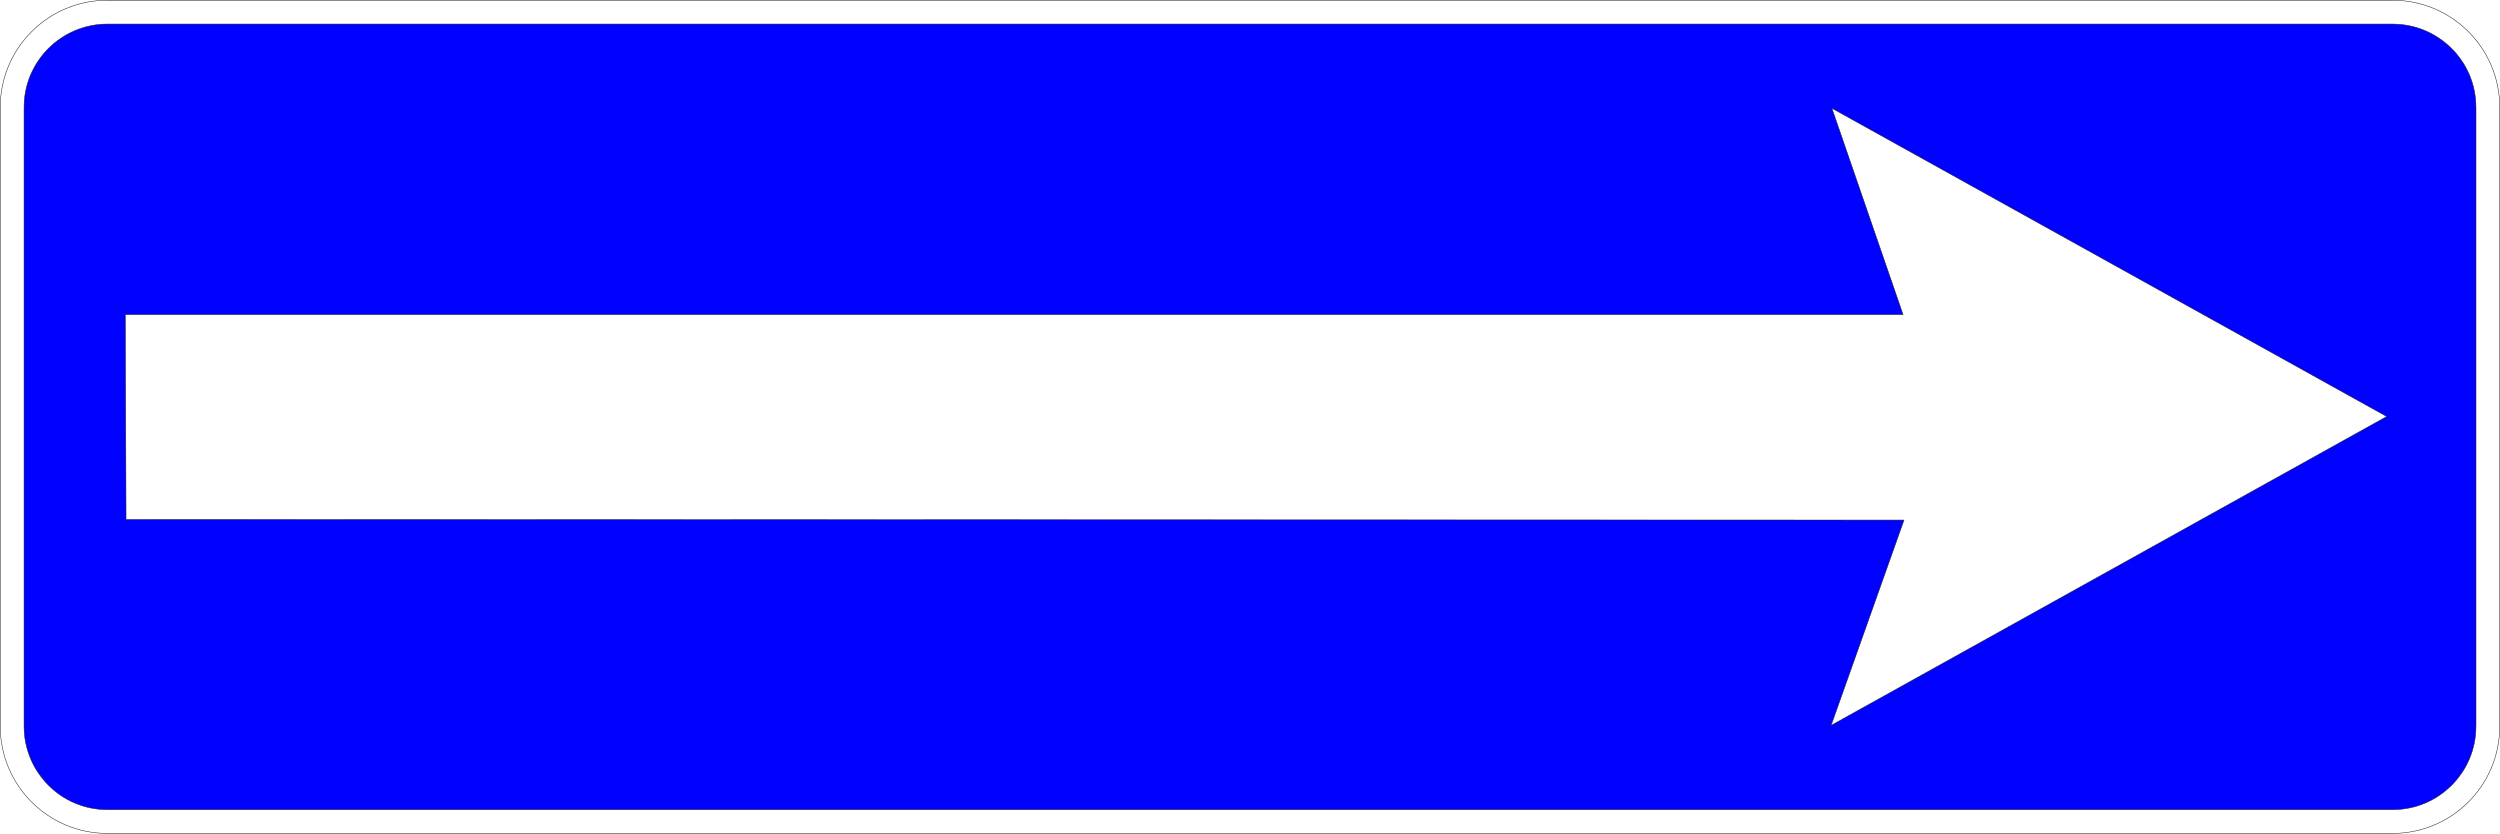 <?xml version="1.0" encoding="utf-8"?>
<!-- Generator: Adobe Illustrator 16.0.0, SVG Export Plug-In . SVG Version: 6.00 Build 0)  -->
<!DOCTYPE svg PUBLIC "-//W3C//DTD SVG 1.1//EN" "http://www.w3.org/Graphics/SVG/1.1/DTD/svg11.dtd">
<svg version="1.1" id="Layer_1" xmlns="http://www.w3.org/2000/svg" xmlns:xlink="http://www.w3.org/1999/xlink" x="0px" y="0px"
	 width="110.022px" height="36.688px" viewBox="0 0 110.022 36.688" enable-background="new 0 0 110.022 36.688"
	 xml:space="preserve">
<path fill="none" stroke="#231F20" stroke-width="0.022" stroke-miterlimit="22.926" d="M4.725,0.011L4.725,0.011h100.571
	c2.604,0,4.715,2.111,4.715,4.714v27.238c0,2.604-2.111,4.714-4.715,4.714H4.726H4.725c-2.603,0-4.714-2.11-4.714-4.714v-0.01V4.735
	v-0.01C0.011,2.122,2.122,0.011,4.725,0.011z"/>
<path fill-rule="evenodd" clip-rule="evenodd" fill="#0001FE" d="M5.547,22.86l78.246,0.027l-3.209,9.038l24.454-13.595
	L80.618,4.763l3.132,9.081H5.515L5.547,22.86z M105.283,1.059l0.203,0.005l0.187,0.015l0.184,0.023l0.181,0.033l0.177,0.041
	l0.174,0.049l0.17,0.058l0.166,0.065l0.162,0.073l0.158,0.081l0.153,0.089l0.148,0.095l0.145,0.103l0.139,0.109l0.133,0.115
	l0.128,0.122l0.121,0.127l0.116,0.133l0.108,0.139l0.103,0.144l0.096,0.148l0.088,0.154l0.081,0.158l0.073,0.162l0.065,0.167
	l0.058,0.17l0.049,0.174l0.041,0.177l0.032,0.18l0.023,0.184l0.014,0.187l0.006,0.203V31.95l-0.006,0.203l-0.014,0.187l-0.023,0.184
	l-0.032,0.181l-0.041,0.177l-0.049,0.173l-0.058,0.171l-0.065,0.166l-0.073,0.162l-0.081,0.157l-0.088,0.154l-0.096,0.148
	l-0.103,0.144l-0.108,0.139l-0.116,0.134l-0.121,0.128l-0.128,0.121l-0.133,0.115l-0.139,0.109l-0.145,0.103l-0.148,0.095
	l-0.153,0.089l-0.158,0.081l-0.162,0.073l-0.166,0.065l-0.17,0.058l-0.174,0.049l-0.177,0.041l-0.181,0.032l-0.184,0.023
	l-0.187,0.014l-0.203,0.006H4.738l-0.203-0.006l-0.187-0.014l-0.184-0.023l-0.18-0.032l-0.177-0.041l-0.173-0.049l-0.17-0.059
	l-0.167-0.064l-0.162-0.073l-0.158-0.081l-0.153-0.089l-0.149-0.095l-0.144-0.103l-0.139-0.109L2.26,34.677l-0.127-0.121
	l-0.122-0.128l-0.115-0.134l-0.109-0.139l-0.102-0.144l-0.096-0.148l-0.088-0.154L1.42,33.552L1.347,33.39l-0.065-0.166
	l-0.058-0.171L1.174,32.88l-0.041-0.177l-0.032-0.181l-0.023-0.184l-0.014-0.187L1.059,31.95V4.738l0.005-0.203l0.014-0.187
	l0.023-0.184l0.032-0.18l0.041-0.177l0.049-0.174l0.057-0.17l0.066-0.167L1.42,3.136l0.081-0.158l0.088-0.154l0.096-0.148
	l0.102-0.144l0.109-0.139L2.011,2.26l0.122-0.127L2.26,2.011l0.133-0.115l0.139-0.109l0.144-0.103l0.149-0.095L2.979,1.5L3.136,1.42
	l0.162-0.073l0.167-0.065l0.17-0.058l0.173-0.049l0.177-0.041l0.18-0.033l0.184-0.023l0.187-0.015l0.203-0.005H105.283z"/>
<path fill="none" stroke="#231F20" stroke-width="0.022" stroke-miterlimit="22.926" d="M5.547,22.86l78.246,0.027l-3.209,9.038
	l24.454-13.595L80.618,4.763l3.132,9.081H5.515L5.547,22.86z M105.283,1.059l0.203,0.005l0.187,0.015l0.184,0.023l0.181,0.033
	l0.177,0.041l0.174,0.049l0.17,0.058l0.166,0.065l0.162,0.073l0.158,0.081l0.153,0.089l0.148,0.095l0.145,0.103l0.139,0.109
	l0.133,0.115l0.128,0.122l0.121,0.127l0.116,0.133l0.108,0.139l0.103,0.144l0.096,0.148l0.088,0.154l0.081,0.158l0.073,0.162
	l0.065,0.167l0.058,0.17l0.049,0.174l0.041,0.177l0.032,0.18l0.023,0.184l0.014,0.187l0.006,0.203V31.95l-0.006,0.203l-0.014,0.187
	l-0.023,0.184l-0.032,0.181l-0.041,0.177l-0.049,0.173l-0.058,0.171l-0.065,0.166l-0.073,0.162l-0.081,0.157l-0.088,0.154
	l-0.096,0.148l-0.103,0.144l-0.108,0.139l-0.116,0.134l-0.121,0.128l-0.128,0.121l-0.133,0.115l-0.139,0.109l-0.145,0.103
	l-0.148,0.095l-0.153,0.089l-0.158,0.081l-0.162,0.073l-0.166,0.065l-0.17,0.058l-0.174,0.049l-0.177,0.041l-0.181,0.032
	l-0.184,0.023l-0.187,0.014l-0.203,0.006H4.738l-0.203-0.006l-0.187-0.014l-0.184-0.023l-0.18-0.032l-0.177-0.041l-0.173-0.049
	l-0.17-0.059l-0.167-0.064l-0.162-0.073l-0.158-0.081l-0.153-0.089l-0.149-0.095l-0.144-0.103l-0.139-0.109L2.26,34.677
	l-0.127-0.121l-0.122-0.128l-0.115-0.134l-0.109-0.139l-0.102-0.144l-0.096-0.148l-0.088-0.154L1.42,33.552L1.347,33.39
	l-0.065-0.166l-0.058-0.171L1.174,32.88l-0.041-0.177l-0.032-0.181l-0.023-0.184l-0.014-0.187L1.059,31.95V4.738l0.005-0.203
	l0.014-0.187l0.023-0.184l0.032-0.18l0.041-0.177l0.049-0.174l0.057-0.17l0.066-0.167L1.42,3.136l0.081-0.158l0.088-0.154
	l0.096-0.148l0.102-0.144l0.109-0.139L2.011,2.26l0.122-0.127L2.26,2.011l0.133-0.115l0.139-0.109l0.144-0.103l0.149-0.095
	L2.979,1.5L3.136,1.42l0.162-0.073l0.167-0.065l0.17-0.058l0.173-0.049l0.177-0.041l0.18-0.033l0.184-0.023l0.187-0.015l0.203-0.005
	H105.283z"/>
</svg>
